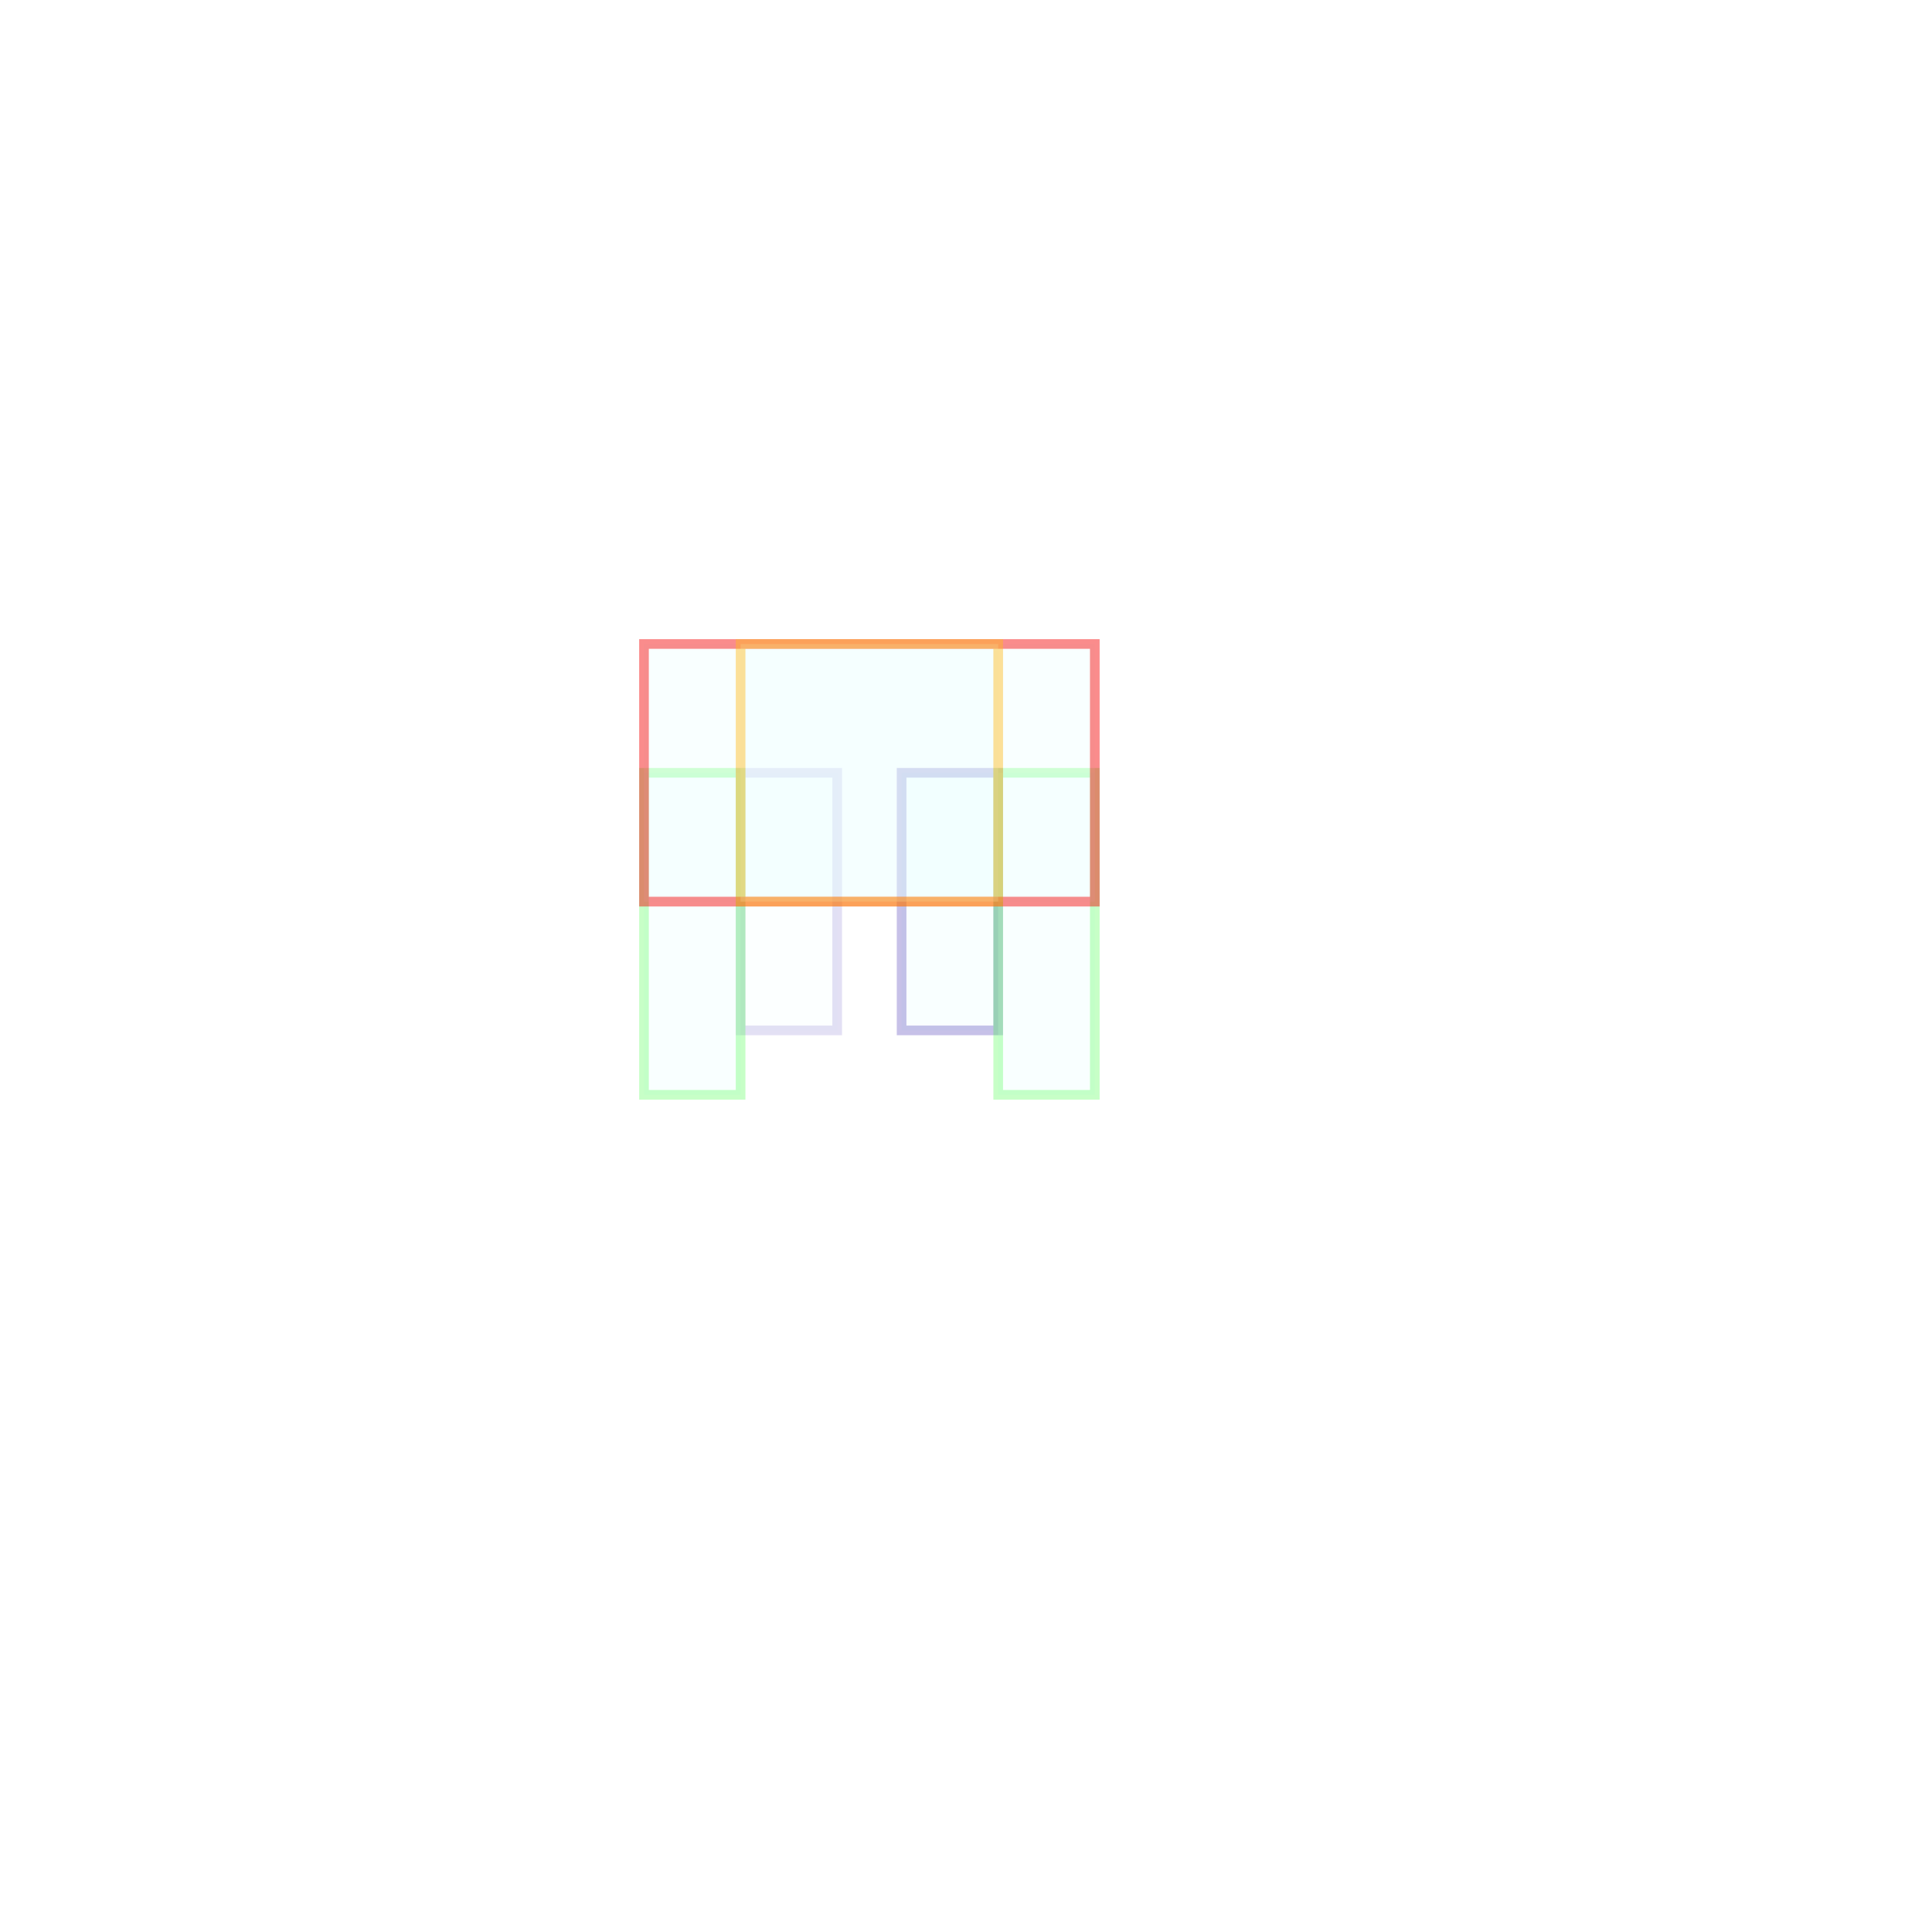 <?xml version="1.0" encoding="UTF-8" standalone="no"?>
<!-- Created with Inkscape (http://www.inkscape.org/) -->

<svg
   xmlns:dc="http://purl.org/dc/elements/1.1/"
   xmlns:cc="http://creativecommons.org/ns#"
   xmlns:rdf="http://www.w3.org/1999/02/22-rdf-syntax-ns#"
   xmlns:svg="http://www.w3.org/2000/svg"
   xmlns="http://www.w3.org/2000/svg"
   xmlns:xlink="http://www.w3.org/1999/xlink"
   xmlns:sodipodi="http://sodipodi.sourceforge.net/DTD/sodipodi-0.dtd"
   xmlns:inkscape="http://www.inkscape.org/namespaces/inkscape"
   width="100mm"
   height="100mm"
   viewBox="0 0 300 300"
   version="1.1"
   id="SVGRoot"
   sodipodi:docname="peonDoneAn_a2.svg"
   inkscape:version="0.92.3 (2405546, 2018-03-11)">
  <defs
     id="defs10979">
    <filter
       inkscape:collect="always"
       style="color-interpolation-filters:sRGB"
       id="filter1605"
       x="-0.044"
       width="1.088"
       y="-0.017"
       height="1.033">
      <feGaussianBlur
         inkscape:collect="always"
         stdDeviation="0.275"
         id="feGaussianBlur1607" />
    </filter>
    <filter
       inkscape:collect="always"
       style="color-interpolation-filters:sRGB"
       id="filter4094"
       x="-0.026"
       width="1.052"
       y="-0.008"
       height="1.016">
      <feGaussianBlur
         inkscape:collect="always"
         stdDeviation="0.163"
         id="feGaussianBlur4096" />
    </filter>
  </defs>
  <title
     id="character1">game character design</title>
  <script
     id="script9226">       window.onload=function () {
         var square = document.getElementById(&quot;square&quot;);
         square.onclick = function() {
            var color = this.getAttribute(&quot;fill&quot;);
         }
      }</script>
  <sodipodi:namedview
     id="base"
     pagecolor="#ffeeff"
     bordercolor="#05259e"
     borderopacity="0.5"
     inkscape:pageopacity="0.6"
     inkscape:pageshadow="5"
     inkscape:zoom="2.8284271"
     inkscape:cx="98.159049"
     inkscape:cy="235.05091"
     inkscape:document-units="px"
     showgrid="true"
     inkscape:window-width="1280"
     inkscape:window-height="748"
     inkscape:window-x="-8"
     inkscape:window-y="-8"
     inkscape:window-maximized="1"
     objecttolerance="2"
     gridtolerance="6"
     guidetolerance="10000"
     units="mm"
     borderlayer="true"
     fit-margin-top="0.0"
     inkscape:current-layer="gBodyFull"
     inkscape:guide-bbox="false"
     inkscape:pagecheckerboard="true"
     viewbox-width="300"
     viewbox-height="300"
     viewbox-x="0"
     viewbox-y="0"
     showguides="true"
     inkscape:snap-perpendicular="true"
     inkscape:snap-tangential="true"
     guidecolor="#f400ff"
     guideopacity="0.6"
     scale-x="1.221">
    <inkscape:grid
       type="xygrid"
       id="grid9224"
       spacingx="9.988"
       visible="true"
       spacingy="10.004"
       empspacing="5"
       dotted="false"
       units="mm"
       color="#fffc82"
       opacity="0.325"
       empcolor="#003c18"
       empopacity="0.365" />
  </sodipodi:namedview>
  <g
     id="gBodyFull">
    <g
       id="gAnimLegR1">
      <image
         sodipodi:absref="D:\Kacper\DEV2\SKETCHBOOK\AaaReach95\data\body\WHITEMAN-01/footL.png"
         xlink:href=""
         y="120"
         x="115"
         id="xLegR1"
         style="image-rendering:optimizeSpeed;shape-rendering:crispEdges"
         preserveAspectRatio="none"
         height="40"
         width="15" />
      <rect
         y="120"
         x="115"
         height="40"
         width="15"
         id="rLegR1"
         style="opacity:0.5;fill:#ebffff;fill-opacity:0.5;stroke:#1a009f;stroke-width:1.5;stroke-miterlimit:4;stroke-dasharray:none;stroke-dashoffset:0;stroke-opacity:0.489;filter:url(#filter1605)" />
    </g>
    <g
       id="gAnimLegL1">
      <image
         sodipodi:absref="D:\Kacper\DEV2\SKETCHBOOK\AaaReach95\data\body\WHITEMAN-01/footR.png"
         xlink:href=""
         y="120"
         x="140"
         id="xLegL1"
         style="image-rendering:optimizeSpeed;shape-rendering:crispEdges"
         preserveAspectRatio="none"
         height="40"
         width="15" />
      <rect
         style="opacity:0.5;fill:#ebffff;fill-opacity:0.5;stroke:#1a009f;stroke-width:1.5;stroke-miterlimit:4;stroke-dasharray:none;stroke-dashoffset:0;stroke-opacity:0.489"
         id="rLegL1"
         width="15"
         height="40"
         x="140"
         y="120" />
    </g>
    <g
       id="gAnimHandR1">
      <image
         sodipodi:absref="D:\Kacper\DEV2\SKETCHBOOK\AaaReach95\data\body\WHITEMAN-01/armhandL.png"
         xlink:href=""
         y="120"
         x="100"
         id="xHandR1"
         style="filter:url(#filter4094);image-rendering:optimizeSpeed;shape-rendering:crispEdges"
         preserveAspectRatio="none"
         height="50"
         width="15" />
      <rect
         style="opacity:0.5;fill:#ebffff;fill-opacity:0.5;stroke:#1aff1a;stroke-width:1.5;stroke-miterlimit:4;stroke-dasharray:none;stroke-dashoffset:0;stroke-opacity:0.489"
         id="rHandR1"
         width="15"
         height="50"
         x="100"
         y="120" />
    </g>
    <g
       id="gAnimHandL1">
      <image
         sodipodi:absref="D:\Kacper\DEV2\SKETCHBOOK\AaaReach95\data\body\WHITEMAN-01/armhandR.png"
         xlink:href=""
         y="120"
         x="155"
         id="xHandL1"
         style="image-rendering:optimizeSpeed;shape-rendering:crispEdges"
         preserveAspectRatio="none"
         height="50"
         width="15" />
      <rect
         y="120"
         x="155"
         height="50"
         width="15"
         id="rHandL1"
         style="opacity:0.5;fill:#ebffff;fill-opacity:0.5;stroke:#1aff1a;stroke-width:1.5;stroke-miterlimit:4;stroke-dasharray:none;stroke-dashoffset:0;stroke-opacity:0.489" />
    </g>
    <g
       id="gAnimTorso1">
      <image
         sodipodi:absref="D:\Kacper\DEV2\SKETCHBOOK\AaaReach95\data\body\WHITEMAN-01/torso.png"
         xlink:href=""
         y="100"
         x="100"
         id="xTorso1"
         style="image-rendering:optimizeSpeed;shape-rendering:crispEdges"
         preserveAspectRatio="none"
         height="40"
         width="70" />
      <rect
         style="opacity:0.5;fill:#ebffff;fill-opacity:0.5;stroke:#f40000;stroke-width:1.5;stroke-miterlimit:4;stroke-dasharray:none;stroke-dashoffset:0;stroke-opacity:0.9"
         id="rTorso1"
         width="70"
         height="40"
         x="100"
         y="100" />
    </g>
    <g
       id="gAnimHead1">
      <image
         sodipodi:absref="D:\Kacper\DEV2\SKETCHBOOK\AaaReach95\data\body\WHITEMAN-01/head.png"
         xlink:href=""
         y="100"
         x="115"
         id="xHead1"
         style="image-rendering:optimizeSpeed;shape-rendering:crispEdges"
         preserveAspectRatio="none"
         height="40"
         width="40" />
      <rect
         y="100"
         x="115"
         height="40"
         width="40"
         id="rHead1"
         style="opacity:0.5;fill:#ebffff;fill-opacity:0.5;stroke:#ffbb1c;stroke-width:1.5;stroke-miterlimit:4;stroke-dasharray:none;stroke-dashoffset:0;stroke-opacity:0.9" />
    </g>
  </g>
</svg>
